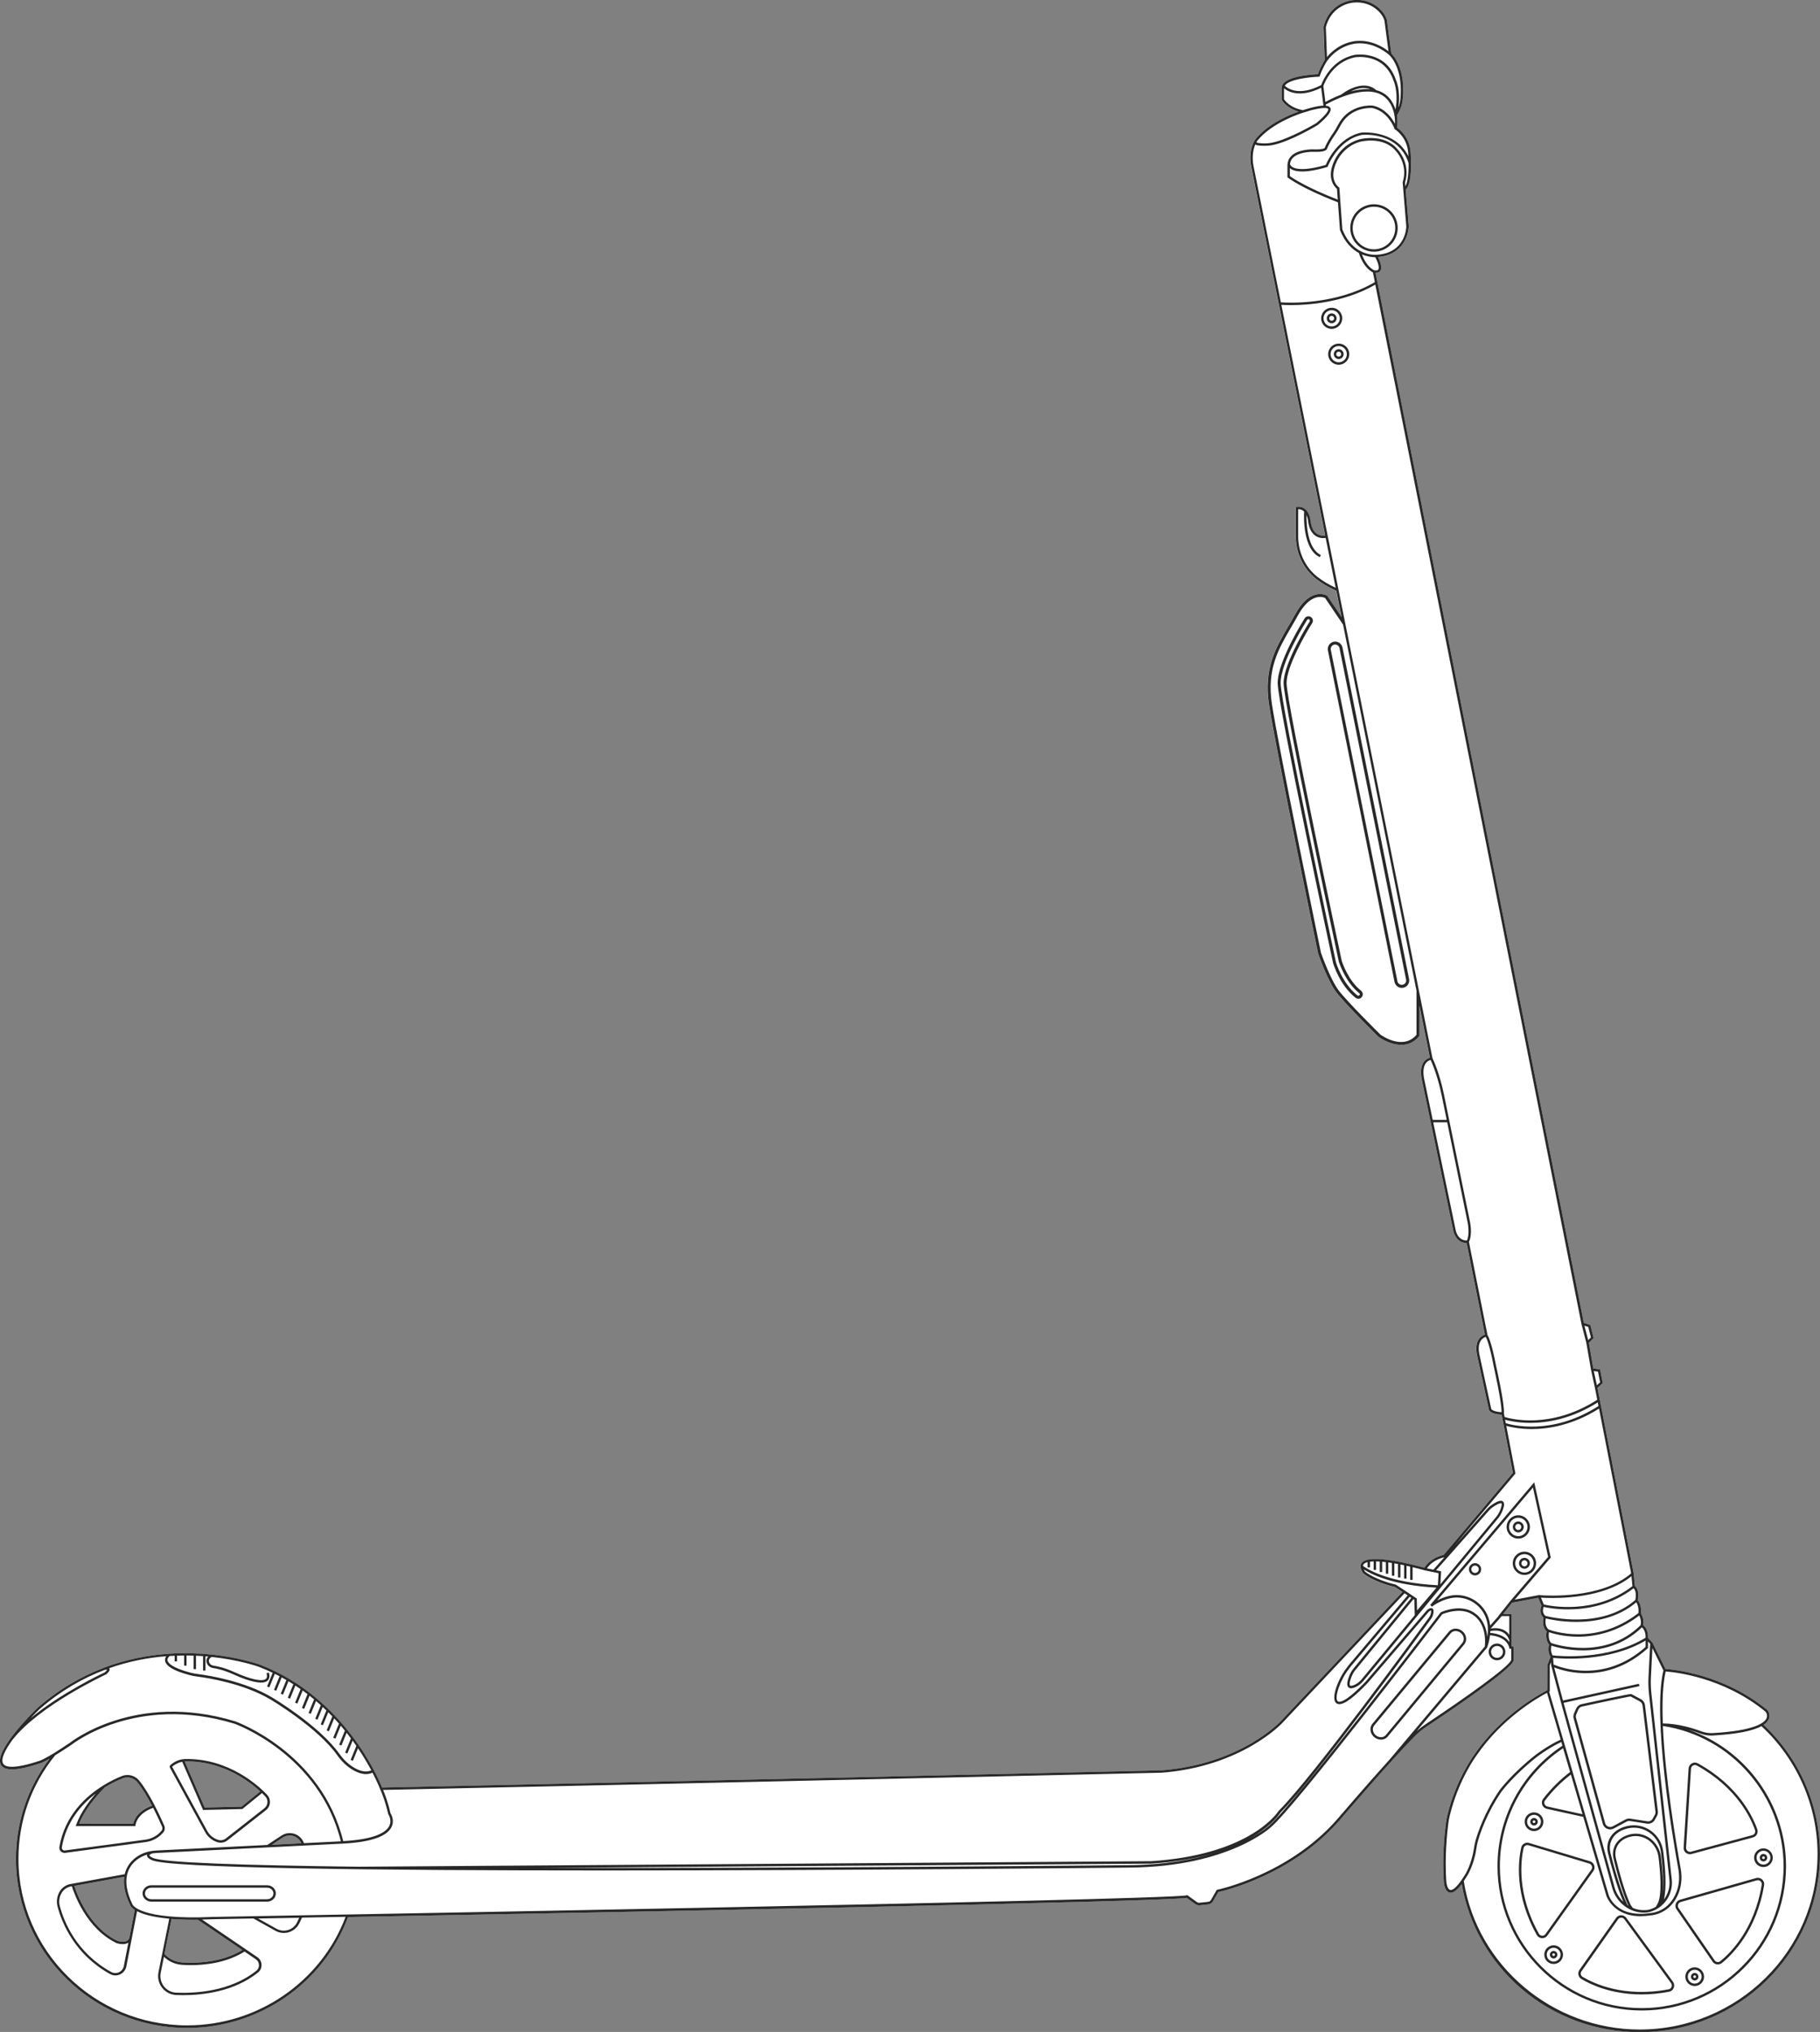 <?xml version="1.0" encoding="utf-8"?>
<!-- Generator: Adobe Illustrator 23.0.0, SVG Export Plug-In . SVG Version: 6.00 Build 0)  -->
<svg version="1.1" id="레이어_1" xmlns="http://www.w3.org/2000/svg" xmlns:xlink="http://www.w3.org/1999/xlink" x="0px"
	 y="0px" viewBox="0 0 505.13 563.92" style="enable-background:new 0 0 505.13 563.92;" xml:space="preserve">
<rect x="0" y="0" width="505.13" height="563.92" fill="#808080" stroke="none"/>
<style type="text/css">
	.st0{fill:#FFFFFF;}
	.st1{fill:#282828;}
</style>
<g>
	<path class="st0" d="M489.48,478.7c0.72-0.49,1.2-1.02,1.45-1.61c0.57-1.37-0.38-2.45-0.46-2.53
		c-12.25-10.05-26.38-11.23-28.23-11.35l-3.59-7.28l-1.25-1.35c0.11-2.16-0.89-3.18-1.35-3.52c0.31-1.58-0.4-2.9-0.63-3.28
		c0.22-2.1-0.54-3.26-0.86-3.65c0.51-2.54-0.43-3.63-0.81-3.95l-0.33-3.48l-10.05-51.5l1.47-1.3l-0.75-3.84l-1.88-0.26l-1.24-7.11
		l1.32-1.32l-0.92-3.65l-1.8-0.57l-57.8-291.41c0.6,0.03,1.05-0.15,1.31-0.52c0.68-0.96-0.16-2.95-0.62-3.87c0.02,0,0.03,0,0.03,0
		c8.3-0.72,8.5-8.41,8.5-8.52l-0.85-10.15c1.98-1.76,1.46-9.28,1.38-10.15c-0.22-4.32-3.01-6.54-3.79-7.08
		c0.24-1.38,0.07-2.9-0.01-3.44c0.12-0.16,0.26-0.41,0.46-0.77c0.62-1.11,1.01-2.4,1.14-3.73c0.81-8.38-2.55-12.02-3.18-12.62
		l-1.24-9.36c-0.28-0.87-0.73-1.67-1.34-2.38c-1.95-2.28-4.84-3.41-7.89-3.11c-3.07,0.3-5.79,2.05-7.27,4.68
		c-0.82,1.44-1.06,2.62-1.08,2.75l0.34,9.22c-0.24,0.38-1.22,1.98-1.93,3.94c-1.76,0.07-10.04,0.6-10.04,3.8v3.19l0.04,0.16
		c0.05,0.1,1.2,2.22,4.66,3.21c-2.54,0.9-8.66,3.42-12.1,7.82c-0.01,0.01-0.01,0.02-0.01,0.02h-0.01c-0.08,0.12-2,3-0.98,7.67
		l20.49,102.14c-0.48,0.07-1.43,0.11-2.31-0.48c-0.99-0.67-1.6-1.94-1.8-3.77c-0.01-0.08-0.22-2.08-1.53-3.12
		c-0.62-0.49-1.37-0.68-2.24-0.58l-0.29,0.04v8.19c0,4.58,2.09,8.95,5.6,11.71c1.59,1.25,3.49,2.37,5.63,3.34l1.47,7.28l-3.95-5.84
		l-0.13-0.12c-0.05-0.03-1.33-0.77-3.19-0.26c-2.04,0.56-3.93,2.38-5.58,5.41c-0.62,1.14-1.26,2.22-1.89,3.3
		c-3.55,6.07-6.89,11.81-5.41,21.71c1.7,11.41,13.51,68.54,13.65,69.17c0.1,0.3,2.56,7.49,5.07,10.79
		c2.48,3.26,11.27,11.95,11.69,12.36c0.05,0.03,3.06,2.22,6.35,2.22c1.7,0,3.46-0.59,4.92-2.36l0.09-0.12v-8.47l2.91,14.5
		c-0.41,0.11-1.1,0.39-1.64,1.1c-0.83,1.1-1.04,2.75-0.6,4.95l8.79,42.17c0.01,0.03,0.72,3.2,3.64,3.2c0.01,0,0.02,0,0.02,0
		l5.06,25.43c-0.41,0.14-1.12,0.46-1.66,1.24c-0.76,1.08-0.92,2.61-0.5,4.58c1.08,5.02,3.24,14.91,3.24,14.91
		c0.02,0.22,0.29,1.32,3.56,1.5l3.1,16.16l-19.22,22.79c-0.66,0.12-3.58,0.82-5.33,3.56c-2.42-0.68-15.33-4.15-17.43-1.36
		c-0.5,0.68-0.39,1.61,0.4,2.82c0.1,0.1,2.48,2.3,8.85,3.86l2.11,1.38l-33.9,35.95c-0.11,0.12-11.08,11.88-33.03,13.56
		c-1.51,0.03-151.84,3.44-216.3,4.78c-0.99-2.5-10.5-25.06-33.82-34.08c-0.13-0.05-5.44-1.99-13.51-2.84l-0.01-0.02
		c-0.02,0-0.02,0.01-0.04,0.02c-3.47-0.36-7.44-0.52-11.75-0.24l-0.01-0.02c-0.01,0.01-0.02,0.02-0.04,0.03
		c-5.55,0.37-11.64,1.47-17.85,3.81c-0.07,0.01-0.12,0.02-0.17,0.02l0.01,0.03c-6.09,2.32-12.32,5.82-18.28,11
		c-1.28,1.24-12.52,12.25-10.24,16c1.05,1.75,4.64,1.57,10.94-0.52c0.05-0.02,0.68-0.21,2.5-1.24c-6.09,8.1-9.3,17.69-9.3,27.84
		c0,25.84,21.31,46.87,47.53,46.87c19.9,0,37.82-12.36,44.64-30.78c72.73-1.32,225.61-4.21,232.76-5.31l2.43,1.75
		c0.34,0.25,0.75,0.35,1.16,0.31l2.41-0.26c0.54-0.06,1.02-0.37,1.28-0.84c0.97-1.7,1.33-2.32,1.47-2.55
		c1.87-0.41,20.37-4.83,33.42-19.65c0.14-0.16,14.2-16.61,20.93-23.42c1.08-1.09,2.28-2.08,3.58-2.95
		c6.97-4.63,23.26-15.67,24.03-18.2l0.02-3.97h-0.54v-9.06h-2.32l2.45-3.08l7.26-1.37l0.89,2.17c-0.33,0.82-0.56,2.34,0.54,3.32
		c-0.14,0.66-0.42,2.6,0.89,3.78c-0.12,0.63-0.35,2.5,0.68,3.71c-0.13,0.54-0.41,2.06,0.37,3.4l-0.85,2.29l-0.02,6.97
		c-1.58,0.79-12.54,6.56-20.23,17.84c-0.06,0.06-5.03,6.7-7.51,16.88c-0.18,0.75-0.33,1.56-0.44,2.46c-0.32,2.54-1,9.17-0.53,16.06
		c0.02,0.26,0.21,2.57,1.57,2.91c0.1,0.02,0.21,0.03,0.32,0.03c0.86,0,1.87-0.79,3.07-2.39c1.93,11.25,7.78,21.54,16.58,29.06
		c9.09,7.77,20.73,12.05,32.78,12.05c27.6,0,50.06-22.14,50.06-49.37C505.12,501.03,499.42,487.99,489.48,478.7z M50.59,544.62
		c-1.84-0.12-3.55-0.91-4.82-2.22l-0.12-0.12l1.96-9.73c1.76,0.14,3.78,0.22,6.12,0.22c0.38,0,0.77,0,1.16-0.01l12.36,8.42
		C61.43,544.72,54.36,544.86,50.59,544.62z M36.97,506.12h-15c1.93-4.92,6.61-9.57,7.15-10.1c1.91-1.17,3.66-1.98,4.92-2.49
		c0.44-0.17,0.88-0.26,1.33-0.26c1.04,0,2.04,0.45,2.73,1.29c1.42,1.74,2.87,4.21,4.08,6.53C38.08,502.59,37.17,505.22,36.97,506.12
		z M72.22,497.16l-5.2,4.23l-10.23,0.23l-5.53-12.76c0.07,0,0.12-0.02,0.19-0.02C61.52,488.65,68.87,494.09,72.22,497.16z
		 M78.46,510c0.63-0.42,1.4-0.62,2.17-0.58c1.34,0.09,2.49,0.92,3.01,2.14l-8.17,0.41L78.46,510z M32.59,538.63
		c-8.04-3.85-11.36-13.32-11.97-15.25l13.85-2.52c-0.29,2.03,0.09,4.62,1.65,7.88c0.02,0.07,0.23,0.63,1.27,1.31l-1.51,7.79
		C35.23,539.54,32.67,538.65,32.59,538.63z"/>
	<g>
		<path class="st1" d="M489.48,478.69c0.72-0.48,1.21-1.02,1.45-1.62c0.56-1.37-0.38-2.45-0.46-2.53
			c-12.25-10.05-26.38-11.23-28.23-11.35l-3.59-7.28l-1.25-1.35c0.11-2.16-0.89-3.18-1.35-3.53c0.32-1.58-0.39-2.89-0.63-3.28
			c0.22-2.1-0.54-3.26-0.86-3.65c0.51-2.54-0.43-3.63-0.81-3.95l-0.33-3.47l-10.05-51.5l1.47-1.31l-0.75-3.83l-1.88-0.25l-1.23-7.11
			l1.32-1.32l-0.92-3.65l-1.8-0.57l-57.8-291.42c0.6,0.03,1.04-0.14,1.3-0.52c0.69-0.96-0.16-2.95-0.62-3.87c0.02,0,0.03,0,0.04,0
			c8.3-0.72,8.49-8.41,8.49-8.52l-0.85-10.15c1.98-1.77,1.46-9.28,1.39-10.14c-0.23-4.33-3.01-6.55-3.79-7.09
			c0.24-1.39,0.07-2.9-0.01-3.44c0.12-0.16,0.26-0.41,0.46-0.77c0.62-1.11,1.02-2.4,1.14-3.73c0.81-8.38-2.55-12.02-3.18-12.62
			l-1.24-9.35c-0.28-0.88-0.73-1.68-1.34-2.39c-1.96-2.27-4.84-3.41-7.89-3.11c-3.07,0.3-5.79,2.05-7.27,4.68
			c-0.81,1.44-1.06,2.62-1.07,2.75l0.33,9.22c-0.24,0.38-1.21,1.97-1.92,3.94c-1.76,0.07-10.04,0.59-10.04,3.8v3.19l0.04,0.16
			c0.05,0.1,1.21,2.23,4.66,3.22c-2.55,0.9-8.66,3.41-12.1,7.82c0,0.01-0.01,0.01-0.01,0.02l0,0c-0.08,0.12-2.01,2.99-0.98,7.66
			l20.49,102.15c-0.47,0.07-1.43,0.1-2.31-0.48c-0.99-0.66-1.59-1.93-1.79-3.77c-0.01-0.08-0.22-2.08-1.53-3.12
			c-0.62-0.49-1.37-0.68-2.24-0.58l-0.29,0.04v8.2c0,4.58,2.09,8.95,5.6,11.71c1.59,1.25,3.49,2.37,5.64,3.33l1.46,7.29l-3.95-5.84
			l-0.13-0.12c-0.05-0.03-1.34-0.77-3.19-0.26c-2.05,0.56-3.93,2.38-5.59,5.41c-0.62,1.13-1.26,2.22-1.89,3.3
			c-3.54,6.07-6.89,11.8-5.41,21.71c1.7,11.4,13.51,68.54,13.64,69.16c0.1,0.3,2.57,7.5,5.07,10.79
			c2.48,3.26,11.27,11.95,11.69,12.36c0.05,0.03,3.06,2.23,6.34,2.22c1.7,0,3.46-0.59,4.93-2.36l0.09-0.11v-8.47l2.91,14.5
			c-0.41,0.11-1.09,0.39-1.64,1.1c-0.83,1.09-1.04,2.76-0.61,4.95l8.79,42.18c0.01,0.03,0.72,3.19,3.64,3.19c0.01,0,0.02,0,0.02,0
			l5.07,25.43c-0.41,0.13-1.12,0.46-1.66,1.23c-0.75,1.08-0.92,2.61-0.5,4.58c1.08,5.02,3.24,14.91,3.24,14.91
			c0.02,0.22,0.29,1.32,3.56,1.5l3.11,16.15l-19.23,22.79c-0.66,0.12-3.58,0.82-5.33,3.55c-2.42-0.68-15.33-4.15-17.42-1.35
			c-0.5,0.67-0.39,1.6,0.39,2.82c0.1,0.09,2.48,2.3,8.86,3.86l2.1,1.38l-33.89,35.95c-0.11,0.12-11.08,11.87-33.03,13.56
			c-1.51,0.03-151.84,3.45-216.3,4.77c-0.99-2.5-10.5-25.05-33.82-34.07c-0.13-0.05-5.43-2-13.51-2.84l-0.01-0.02
			c-0.01,0-0.03,0.01-0.04,0.02c-3.47-0.36-7.45-0.52-11.75-0.23l-0.02-0.02c0,0-0.02,0.02-0.04,0.03
			c-5.55,0.37-11.63,1.47-17.85,3.81c-0.07,0.01-0.13,0.02-0.18,0.03l0.01,0.04c-6.1,2.32-12.32,5.82-18.28,11
			c-1.29,1.24-12.52,12.25-10.25,16c1.06,1.75,4.64,1.57,10.95-0.52c0.04-0.01,0.67-0.2,2.49-1.23c-6.09,8.1-9.3,17.68-9.3,27.84
			c0,25.84,21.32,46.87,47.52,46.87c19.91,0,37.82-12.36,44.65-30.78c72.73-1.32,225.61-4.21,232.76-5.32l2.43,1.75
			c0.34,0.24,0.75,0.35,1.16,0.31l2.42-0.26c0.54-0.06,1.02-0.37,1.28-0.84c0.97-1.7,1.33-2.32,1.47-2.56
			c1.87-0.41,20.37-4.83,33.42-19.64c0.14-0.16,14.2-16.61,20.93-23.42c1.08-1.09,2.28-2.08,3.58-2.95
			c6.97-4.63,23.25-15.68,24.03-18.2l0.01-3.97h-0.54v-9.05h-2.32l2.45-3.09l7.26-1.36l0.89,2.17c-0.33,0.81-0.56,2.34,0.55,3.32
			c-0.14,0.66-0.43,2.6,0.88,3.78c-0.12,0.63-0.35,2.5,0.68,3.71c-0.14,0.54-0.41,2.06,0.37,3.4l-0.85,2.29l-0.02,6.97
			c-1.58,0.79-12.54,6.57-20.23,17.84c-0.05,0.07-5.03,6.7-7.51,16.88c-0.18,0.76-0.33,1.56-0.44,2.47
			c-0.32,2.53-1.01,9.17-0.53,16.06c0.02,0.26,0.22,2.57,1.57,2.9c0.1,0.03,0.21,0.04,0.32,0.04c0.86,0,1.87-0.79,3.08-2.39
			c1.92,11.24,7.78,21.54,16.58,29.06c9.09,7.77,20.73,12.05,32.78,12.05c27.6,0,50.06-22.15,50.06-49.37
			C505.13,501.03,499.42,487.99,489.48,478.69z M462.29,463.88c2.09,0.14,15.81,1.39,27.72,11.15c0.01,0.01,0.71,0.81,0.3,1.79
			c-0.52,1.25-3.13,3.46-14.85,4.15c-1.14,0.07-2.26-0.1-3.32-0.5c-2.18-0.82-6.39-2.15-10.63-2.17
			C461.29,472.59,461.46,467.49,462.29,463.88z M428.3,499.21c-0.37,0.47-0.46,1.1-0.26,1.66c0.21,0.57,0.68,0.99,1.27,1.12
			l10.12,2.23l6.4,21.86c0.02,0.06,1.81,5.71,9.53,5.71c0.89,0,1.86-0.08,2.91-0.24c0.05,0,5.43-0.3,7.68-6.34
			c0.75-2.02,0.93-4.31,0.51-6.63c-1.23-6.82-4.31-24.99-4.94-39.58c19.13,2.86,33.5,19.52,33.5,38.93
			c0,21.71-17.66,39.37-39.37,39.37c-21.71,0-39.37-17.66-39.37-39.37c0-13.22,6.56-25.43,17.55-32.76l1.94,6.61
			C433.05,493.83,430.53,496.33,428.3,499.21z M435.99,492.47l3.23,11.03l-9.76-2.15c-0.36-0.08-0.66-0.34-0.79-0.69
			c-0.13-0.35-0.07-0.73,0.16-1.02C430.97,496.86,433.38,494.46,435.99,492.47z M457.39,457.37v-1.82l0.61,0.65l-0.47,9.24
			c-0.08,1.53-0.03,3.08,0.14,4.6l5.66,51.62c0.22,2.02-0.37,3.98-1.52,5.51c0.81-3.35,0.38-8.94-0.2-13.39
			c-0.3-2.31-1.56-4.39-3.46-5.73c-1.9-1.33-4.19-1.79-6.44-1.3c-0.14,0.03-0.23,0.05-0.23,0.05c-3.06,0.76-4.38,2.51-4.94,3.84
			c-0.48,1.15-0.56,2.47-0.22,3.81c0.68,2.72,2.36,9.06,4.22,13.35c-1.14-1.08-2.01-2.48-2.45-4.09l-14.13-51.13l21.05-4.64
			l-0.14-0.65l-21.08,4.65l-2.44-9.19c2.86,1.13,14.68,4.85,25.92-5.27L457.39,457.37z M460.98,515.33c-0.26-2.11-1.39-4-3.09-5.19
			c-1.61-1.13-3.53-1.51-5.42-1.08c-0.12,0.03-0.19,0.05-0.19,0.05c-2.64,0.68-3.76,2.24-4.24,3.43c-0.41,1.03-0.48,2.2-0.19,3.4
			c0.64,2.65,2.3,9.17,4.1,12.94c-0.08-0.05-0.15-0.1-0.22-0.15c-2.05-4.13-4-11.47-4.74-14.44c-0.3-1.2-0.23-2.38,0.19-3.39
			c0.73-1.74,2.24-2.9,4.49-3.45c0.01,0,0.07-0.02,0.2-0.05c2.06-0.45,4.17-0.03,5.91,1.19c1.75,1.23,2.91,3.15,3.18,5.27
			c0.42,3.27,0.93,8.51,0.43,12.03C461.74,522.9,461.4,518.74,460.98,515.33z M460.07,528.31l-0.49,0.87
			c-0.6,0.36-1.26,0.63-1.97,0.81c-0.18,0.04-0.28,0.06-0.28,0.06c-0.22,0.03-0.44,0.05-0.66,0.06c-1.21,0.07-2.4-0.15-3.48-0.6
			l-0.62-0.87c-1.76-3.65-3.44-10.22-4.08-12.87c-0.26-1.06-0.2-2.09,0.16-2.99c0.62-1.53,1.89-2.55,3.8-3.04
			c0.01,0,0.06-0.02,0.17-0.04c1.7-0.39,3.44-0.04,4.89,0.97c1.54,1.08,2.56,2.8,2.8,4.72
			C460.78,519.15,461.37,525.81,460.07,528.31z M431.18,461.94l-0.12-1.84c2.42,0.25,15.42,1.23,25.66-4.81v1.78
			C445.04,467.48,432.77,462.64,431.18,461.94z M456.72,454.51c-10.49,6.4-24.16,5.09-25.81,4.9c-0.58-0.99-0.46-2.16-0.34-2.71
			c1.06,0.35,4.44,1.32,8.75,1.32c4.97,0,11.15-1.31,16.38-6.39C456.05,451.92,456.79,452.75,456.72,454.51z M443.51,380.65
			l0.59,2.99l-0.9,0.8l-0.86-3.94L443.51,380.65z M440.81,368.25l0.74,2.92l-0.76,0.76l-1.04-4.01L440.81,368.25z M382.52,74.83
			c-0.17,0.23-0.54,0.29-1.09,0.19c-0.23-0.09-2.18-0.98-3.43-4.42c1.52,0.64,2.9,0.78,3.71,0.78
			C382.28,72.46,382.96,74.22,382.52,74.83z M390.31,62.86c0,0.29-0.18,7.16-7.9,7.83c-0.07,0.01-6.73,0.89-9.85-7.04l-0.82-11.42
			l-0.01-0.16l-0.13-0.09c-0.13-0.09-3.04-2.17-0.55-7.24c0.02-0.04,1.78-4.1,6.44-5.4c0.06-0.02,6.4-1.66,9.91,2.54
			c0.04,0.04,3.5,3.58,1.92,8.65l-0.02,0.06L390.31,62.86z M390.05,51.72l-0.09-1.06c1.65-5.42-2.07-9.22-2.09-9.24
			c-3.76-4.51-10.3-2.81-10.58-2.74c-4.97,1.38-6.8,5.61-6.87,5.77c-2.44,4.95,0.02,7.44,0.65,7.97l0.22,2.99
			c-8.67-3.37-12.57-6.01-13.3-6.53v-2.24c0.06,0.05,0.11,0.1,0.17,0.15c0.58,0.43,1.56,0.8,3.26,0.8c1.59,0,3.8-0.32,6.88-1.23
			l0.16-0.05l0.06-0.16c0.03-0.07,2.86-7.37,9.47-8.71c0.41-0.04,10.08-0.94,12.96,7.83C390.97,47.6,390.79,50.43,390.05,51.72z
			 M390.85,42.59c0.02,0.23,0.03,0.5,0.05,0.79c-3.69-7.47-12.88-6.61-13.01-6.59c-6.45,1.31-9.47,7.87-9.93,8.98
			c-6.25,1.81-8.55,1.1-9.37,0.51c-0.38-0.27-0.52-0.56-0.57-0.74c0.08-0.69,0.35-1.28,0.84-1.77c1.73-1.7,5.44-1.64,5.47-1.64
			c2.07,0.08,3.36-0.11,3.81-0.57c0.11-0.11,0.15-0.22,0.17-0.3c0.61-1.49,1.59-3.01,2.31-4.02c0.45-0.64,0.89-1.37,1.33-2.23
			c2.47-4.79,7.2-5.07,8.59-5.05c0.22,0,0.43,0.03,0.62,0.08c3.96,1.01,5.62,5.01,5.85,5.61l-0.03,0.14l0.2,0.12
			C387.22,35.92,390.61,38.01,390.85,42.59z M372.23,26.26c-2.06,0.79-3.69,1.66-4.38,2.05l-0.56-4.42c0.21-0.63,2.45-6.71,8.82-8
			c0.08-0.01,7.99-1.32,10.66,6.49c0.02,0.03,1.42,2.96,0.54,8.02c-0.77-2.41-2.15-4.08-4.13-4.96c-0.38-0.17-0.78-0.31-1.19-0.41
			C378.27,21.74,372.9,25.73,372.23,26.26z M380.3,24.75c-1.77-0.14-3.64,0.15-5.39,0.63C376.44,24.62,378.48,24.01,380.3,24.75z
			 M368.98,5.05c1.38-2.44,3.91-4.06,6.75-4.34c0.3-0.03,0.6-0.04,0.9-0.04c2.5,0,4.8,1.04,6.42,2.92c0.55,0.64,0.96,1.36,1.19,2.09
			l1.13,8.55c-1.37-1.07-4.66-3.21-8.87-2.86c-0.2,0.01-4.7,0.23-8.21,4.47l-0.31-8.32C367.99,7.51,368.23,6.39,368.98,5.05z
			 M365.99,21.29l0.23-0.01l0.08-0.22c0.76-2.2,1.95-4.04,1.98-4.09c3.38-4.67,8.21-4.92,8.28-4.92c5.16-0.43,9.01,3.22,9.05,3.25
			l0.11,0.11c0.57,0.57,3.71,4.1,2.95,12.05c-0.08,0.84-0.27,1.65-0.57,2.41c0.71-4.88-0.65-7.65-0.7-7.75
			c-2.83-8.3-11.31-6.9-11.4-6.89c-6.54,1.32-8.96,7.4-9.31,8.39c-6.28,3.25-9.4,0.86-10.11,0.18
			C357.68,21.98,363.57,21.37,365.99,21.29z M356.37,27.52v-3.01c1.15,0.94,4.43,2.76,10.31-0.16l0.63,4.96
			c-1.88,0.06-4.55,0.89-5.68,1.27C358.02,29.91,356.61,27.91,356.37,27.52z M348.83,39.22c0-0.01,0.01-0.01,0.01-0.01
			c4.19-5.36,12.81-7.93,12.9-7.96l1.37-0.4l-0.07-0.01c2.64-0.78,5.25-1.19,5.59-0.6c0.07,0.13,0.26,0.94-3.27,3.91
			c-0.07,0.05-7.49,4.48-12.26,5.44c-1.63,0.33-3.13,0.21-4.1,0.06c-0.14-0.02-0.19-0.12-0.21-0.17
			C348.77,39.44,348.75,39.33,348.83,39.22z M347.96,46.35c-0.64-2.94-0.03-5.14,0.44-6.28c0.13,0.13,0.3,0.21,0.49,0.24
			c0.54,0.08,1.23,0.16,2.02,0.16c0.71,0,1.5-0.06,2.32-0.22c4.89-0.98,12.16-5.34,12.51-5.55c2.89-2.43,3.96-3.91,3.46-4.78
			c-0.2-0.35-0.65-0.52-1.23-0.58l-0.04-0.3c0.94-0.54,9.57-5.36,14.98-2.98c2.12,0.94,3.5,2.9,4.1,5.81l-0.05,0.25l0.1,0.04
			c0.05,0.4,0.15,1.26,0.1,2.2c-0.79-1.53-2.58-4.14-5.84-4.98c-0.25-0.06-0.51-0.1-0.78-0.1c-1.48-0.01-6.56,0.28-9.2,5.42
			c-0.43,0.83-0.85,1.53-1.28,2.15c-0.74,1.05-1.76,2.62-2.39,4.19l-0.02,0.05c-0.1,0.09-0.68,0.47-3.3,0.36
			c-0.17,0-4.02-0.06-5.95,1.83c-0.59,0.58-0.93,1.28-1.03,2.09l-0.05,0c0,0.01,0,0.09,0.03,0.21c-0.01,0.11-0.03,0.2-0.03,0.31
			v3.32l0.13,0.1c0.15,0.12,3.9,2.98,13.89,6.84l0.55,7.6l0.02,0.1c1.35,3.45,3.35,5.34,5.24,6.36c1.21,3.84,3.27,5.09,3.89,5.38
			l0.54,2.71c-11.02,6.43-24.16,5.75-26.09,5.61L347.96,46.35z M365.65,160.1c-3.35-2.63-5.35-6.81-5.35-11.19v-7.59
			c0.57-0.01,1.04,0.14,1.44,0.46c0.08,0.06,0.14,0.13,0.21,0.2c-0.08,1.37-0.39,10.41,4.35,12.65l0.29-0.61
			c-3.7-1.74-4.01-8.45-3.99-11.09c0.34,0.75,0.43,1.49,0.43,1.51c0.22,2.05,0.92,3.48,2.08,4.26c1.08,0.73,2.24,0.67,2.82,0.58
			l2.78,13.85C368.79,162.25,367.09,161.23,365.65,160.1z M393.13,287.2c-3.79,4.42-9.79,0.08-10-0.07
			c-0.09-0.09-9.13-9.02-11.57-12.23c-2.42-3.19-4.92-10.48-4.94-10.51c-0.12-0.58-11.92-57.69-13.62-69.07
			c-1.44-9.62,1.84-15.23,5.31-21.17c0.63-1.09,1.28-2.19,1.9-3.32c1.52-2.77,3.27-4.51,5.06-5.01c1.3-0.37,2.24,0.01,2.5,0.13
			l4.99,7.39l20.38,101.59V287.2z M395.27,299.44c-0.39-1.96-0.22-3.47,0.47-4.4c0.45-0.6,1.02-0.81,1.32-0.88
			c0.41,0.87,1.93,4.33,3.07,9.83c0.29,1.41,0.79,3.85,1.4,6.81h-3.89L395.27,299.44z M407.13,344.27
			c-2.44,0.04-3.04-2.54-3.07-2.65l-6.28-30.15h3.88c2.2,10.77,5.64,27.61,5.64,27.62C407.31,339.11,408.02,342.37,407.13,344.27z
			 M413.88,390.99c0,0-2.17-9.91-3.25-14.94c-0.38-1.76-0.25-3.12,0.39-4.04c0.45-0.65,1.04-0.91,1.35-1
			c0.28,0.53,1.11,2.43,2.17,8.02c0.02,0.1,2.28,10.08,2.21,12.89C414.58,391.78,413.94,391.22,413.88,390.99z M417.4,392.25
			c0.25-2.49-2.11-12.93-2.21-13.36c-1.19-6.27-2.12-8.04-2.35-8.39l-5.15-25.86c1.06-2.11,0.3-5.56,0.26-5.7
			c0,0-5.83-28.59-7.17-35.09c-1.28-6.22-3.01-9.77-3.21-10.18L355.63,84.59c0.51,0.03,1.43,0.08,2.68,0.08
			c4.92,0,14.77-0.72,23.4-5.68l57.22,288.49l0.04,0.19l0.01,0l1.29,4.97l1.35,7.75l0.01,0l1.03,4.74h0l0.65,3.34
			c-12.97,8.32-24.21,5.26-25.73,4.78L417.4,392.25z M417.73,394.01c1.05,0.29,3.55,0.87,7.01,0.87c4.82,0,11.51-1.13,18.71-5.69
			l0.2,1.02c-13.06,8.37-24.36,5.2-25.74,4.76L417.73,394.01z M400.87,432.19l-3.05,3.44l-1.79-0.37
			C397.77,432.75,400.67,432.22,400.87,432.19z M398.58,435.79l14.65-16.56c0.3-0.34,0.63-0.64,0.99-0.89
			c1.52-1.08,2.32-1.26,2.49-1.13c0.02,0.01,0.35,0.32-0.55,2.35c-0.21,0.47-0.49,0.93-0.84,1.35l-15.56,18.79l0.22-3.62
			L398.58,435.79z M378.29,434.57c0.02-0.16,0.06-0.31,0.15-0.43c0.22-0.29,0.61-0.49,1.12-0.62v1.47h0.67v-1.6
			c0.31-0.04,0.65-0.06,1.02-0.07v2.37h0.67v-2.37c0.33,0.01,0.66,0.02,1.02,0.05v2.91h0.67v-2.86c0.33,0.03,0.67,0.07,1.02,0.11
			v3.22h0.67v-3.14c0.34,0.05,0.68,0.1,1.02,0.15v3.53h0.67v-3.42c0.34,0.06,0.68,0.12,1.02,0.18v3.74h0.67v-3.61
			c0.34,0.07,0.68,0.14,1.02,0.21v3.72h0.67v-3.57c0.35,0.08,0.69,0.15,1.02,0.23v3.7h0.67v-3.54c1.32,0.31,2.48,0.62,3.34,0.87
			l0.25,0.07l0.01-0.02l3.61,0.75l-0.2,3.35C385.02,439.24,379.2,435.26,378.29,434.57z M387.48,439.83l-0.1-0.05
			c-5.85-1.43-8.3-3.43-8.58-3.68c-0.12-0.2-0.22-0.38-0.3-0.56c1.97,1.3,7.89,4.39,20.19,5.07l-5.39,6.33l-0.09-3.31l-2.91-1.95
			l0,0l-0.31-0.2l-0.02-0.02l0,0L387.48,439.83z M392.66,448.25l-14.73,17.78c-0.58,0.7-1.24,1.22-1.98,1.55
			c-0.61,0.28-1.08,0.35-1.24,0.19c-0.11-0.1-0.38-0.62,0.57-2.84c0.21-0.49,0.5-0.97,0.86-1.4l16.15-19.72l0.25,0.17L392.66,448.25
			z M322.37,491.97c22.25-1.71,33.38-13.66,33.49-13.77l33.97-36.03l0.87,0.58l-16.33,19.31c0,0.01-0.18,0.27-0.52,0.7
			c-2.32,2.91-4.58,8.5-3,9.88c1.25,1.08,4.08-0.7,8.65-5.48c0.06-0.06,0.12-0.13,0.18-0.21l16.89-19.68
			c0.22-0.18,0.52-0.35,0.6-0.35c0,0,0,0,0,0c0,0,0.12,0.17-0.07,0.96c-0.08,0.35-0.24,0.68-0.47,0.99
			c-3.24,4.46-31.98,43.87-41.5,53.44c-0.15,0.15-0.28,0.3-0.4,0.47c-0.84,1.23-8.99,12.06-35.26,13.74l-220.03,1.54
			c-31.72-0.38-54.73-1.13-57.05-2.48c-0.43-0.17-0.93-0.51-0.92-0.7c0-0.08,0.19-0.3,0.86-0.53c0.32-0.04,0.64-0.08,0.97-0.1
			l51.73-2.6l0.4-0.02l0,0c7.5-0.42,11.96-1.97,13.24-4.61c0.88-1.81-0.08-3.47-0.3-3.81c-0.66-3.03-1.64-5.49-2.05-6.47
			C170.92,495.41,320.85,492,322.37,491.97z M337.14,514.23c-5.92,1.83-13.7,3.3-23.56,3.39c-1.51,0.01-88.06,0.9-163,0.76
			l168.71-1.17c0.07,0,0.15,0,0.22-0.01C326.65,516.75,332.44,515.64,337.14,514.23z M75.47,511.97l2.99-1.98
			c0.64-0.42,1.4-0.62,2.17-0.58c1.35,0.09,2.49,0.92,3,2.14L75.47,511.97z M47.1,459.58c0.46-0.03,0.92-0.05,1.37-0.07v1.56h0.67
			v-1.59c0.66-0.02,1.32-0.03,1.96-0.04v2.82h0.67v-2.83c0.66,0,1.32,0.02,1.96,0.04v3.76h0.67v-3.73c0.67,0.03,1.32,0.07,1.96,0.11
			v4.01h0.67v-3.96c0.26,0.02,0.51,0.04,0.76,0.07c-0.37,0.39-0.63,0.95-0.43,1.68c0.22,0.79,0.93,1.38,1.8,1.51
			c0.97,0.14,3,0.56,5.66,1.77c1.71,0.78,5.27,2.26,7.63,2.26c0.74,0,1.36-0.15,1.78-0.5c0.56-0.48,0.69-1.25,0.39-2.28l-0.64,0.18
			c0.22,0.76,0.15,1.3-0.19,1.59c-0.97,0.84-4.38,0.11-8.69-1.86c-2.73-1.25-4.83-1.68-5.84-1.82c-0.61-0.09-1.1-0.49-1.25-1.02
			c-0.23-0.81,0.44-1.24,0.76-1.4c7.9,0.84,13.08,2.74,13.21,2.79c1.28,0.49,2.5,1.04,3.7,1.61l-1.55,3.79l0.62,0.25l1.53-3.76
			c0.45,0.22,0.88,0.45,1.31,0.68l-1.54,3.77l0.62,0.25l1.51-3.71c0.44,0.24,0.87,0.49,1.3,0.74l-1.55,3.8l0.62,0.25l1.51-3.72
			c0.46,0.27,0.9,0.55,1.35,0.84l-1.53,3.74l0.62,0.25l1.48-3.63c0.49,0.32,0.97,0.65,1.45,0.99l-1.53,3.76l0.62,0.25l1.48-3.63
			c0.46,0.33,0.91,0.67,1.35,1.01L83.8,474l0.62,0.25l1.49-3.65c0.43,0.34,0.84,0.68,1.26,1.02l-1.53,3.76l0.62,0.25l1.45-3.56
			c0.45,0.39,0.9,0.77,1.33,1.16l-1.54,3.77l0.62,0.25l1.44-3.53c0.35,0.32,0.7,0.64,1.03,0.97l-1.58,3.86l0.62,0.25l1.47-3.61
			c0.39,0.39,0.77,0.77,1.14,1.16l-1.58,3.88l0.62,0.25l1.47-3.6c0.46,0.49,0.9,0.98,1.33,1.47l-1.59,3.9l0.62,0.25l1.46-3.59
			c0.4,0.46,0.78,0.92,1.15,1.38l-1.58,3.89l0.62,0.25l1.44-3.54c0.41,0.52,0.81,1.04,1.2,1.55l-1.61,3.95l0.62,0.25l1.46-3.58
			c0.36,0.49,0.7,0.98,1.04,1.46l-1.59,3.89l0.62,0.25l1.42-3.48c1.54,2.28,2.76,4.38,3.7,6.13c-1.39,0.64-3.12,0.33-5.16-0.97
			c-1.39-0.88-2.64-2.1-3.72-3.62c-5.58-7.87-18.62-15.61-18.75-15.69c-7.63-4.52-17.62-6.07-20.5-6.44
			c-0.78-0.1-1.51-0.24-2.19-0.42c-5.19-1.38-6.15-2.73-6.26-3.4C46.4,460.24,46.86,459.78,47.1,459.58z M11,474.3
			c5.92-5.14,12.09-8.61,18.14-10.9c0.24-0.03,0.48-0.03,0.6,0c-0.05,0.1-0.19,0.31-0.65,0.71c-0.8,0.38-12.25,5.78-20.61,12.76
			C9.44,475.84,10.32,474.95,11,474.3z M11.06,488.64c-7.34,2.44-9.59,1.79-10.18,0.82c-0.77-1.27,0.56-3.83,2.54-6.57
			c7.47-9.6,25.82-18.11,26-18.2l0.08-0.05c0.57-0.49,1.12-1.06,0.88-1.55c-0.02-0.05-0.05-0.08-0.09-0.12
			c5.5-1.95,10.88-2.94,15.85-3.33c-0.23,0.33-0.4,0.76-0.32,1.27c0.23,1.49,2.5,2.82,6.75,3.95c0.71,0.19,1.48,0.34,2.28,0.44
			c2.85,0.36,12.72,1.89,20.24,6.35c0.13,0.08,13.05,7.74,18.54,15.5c1.13,1.59,2.44,2.87,3.91,3.8c1.46,0.93,2.83,1.4,4.05,1.4
			c0.64,0,1.24-0.14,1.79-0.4c1.42,2.73,2.09,4.51,2.12,4.57l0.08,0.22l0.02,0c0.31,0.71,1.41,3.34,2.13,6.66l0.05,0.12
			c0.01,0.02,1.08,1.55,0.28,3.19c-0.81,1.67-3.7,3.75-12.81,4.24c-6.01-24.63-29.73-33.15-29.98-33.24
			c-27.76-8.46-45.73,5.84-45.89,5.97C12.89,488.08,11.09,488.63,11.06,488.64z M51.97,562.09c-25.84,0-46.85-20.73-46.85-46.2
			c0-10.57,3.52-20.51,10.19-28.76c1.17-0.71,2.63-1.64,4.49-2.89c0.18-0.14,17.88-14.22,45.28-5.87
			c0.24,0.08,23.54,8.46,29.52,32.64l-10.24,0.51c-0.56-1.58-1.98-2.67-3.67-2.78c-0.91-0.07-1.82,0.18-2.58,0.68l-3.94,2.6
			l-30.89,1.55c-2.17,0.11-4.15,0.81-5.71,2.03c-1.26,0.98-2.47,2.44-2.95,4.53l-15.08,2.74c-1.19,0.22-2.25,0.93-2.9,1.95
			c-0.81,1.28-1.06,2.84-0.67,4.28c1.24,4.65,4.77,13.27,14.54,18.72c0.47,0.26,1,0.4,1.53,0.4c0.46,0,0.91-0.1,1.33-0.3
			c0.87-0.42,1.5-1.24,1.69-2.18l2.98-15.35c1.5,0.8,4.18,1.66,8.94,2.09l-3,14.87c-0.2,1-0.11,2.03,0.26,2.98
			c0.76,1.94,2.59,3.25,4.66,3.33c0.58,0.02,1.22,0.04,1.91,0.04c5.57,0,14.24-1,20.84-6.32c0.6-0.48,0.94-1.22,0.94-2.03
			c0-0.88-0.43-1.69-1.16-2.19l-15.34-10.44c0.99-0.02,2.02-0.05,3.1-0.1c1.15-0.02,5.07-0.09,11.14-0.2l6.13,3.42
			c0.71,0.39,1.51,0.6,2.32,0.6c1.84,0,3.53-1.07,4.32-2.74l0.72-1.52c3.71-0.07,7.75-0.14,12.1-0.22
			C89.1,550.02,71.51,562.09,51.97,562.09z M32.6,538.63c-8.04-3.85-11.36-13.32-11.97-15.25l13.85-2.52
			c-0.29,2.04,0.09,4.62,1.65,7.88c0.02,0.07,0.22,0.63,1.27,1.31l-1.51,7.79C35.23,539.53,32.67,538.65,32.6,538.63z M35.63,539.14
			l-1.26,6.48c-0.14,0.74-0.64,1.38-1.32,1.71c-0.71,0.34-1.54,0.31-2.24-0.08c-9.55-5.32-13.01-13.75-14.22-18.3
			c-0.34-1.26-0.12-2.63,0.59-3.75c0.55-0.86,1.44-1.47,2.45-1.65l0.32-0.06c0.56,1.83,3.96,11.72,12.37,15.75
			c0.44,0.16,1.07,0.3,1.71,0.3C34.6,539.54,35.16,539.43,35.63,539.14z M50.59,544.62c-1.84-0.12-3.55-0.91-4.82-2.22l-0.12-0.12
			l1.96-9.72c1.76,0.14,3.78,0.22,6.12,0.22c0.38,0,0.77,0,1.16-0.01l12.36,8.41C61.44,544.72,54.36,544.86,50.59,544.62z
			 M67.87,541.6l3.15,2.15c0.54,0.37,0.86,0.98,0.86,1.63c0,0.59-0.26,1.16-0.69,1.51c-7.24,5.84-17.08,6.34-22.3,6.13
			c-1.8-0.07-3.39-1.22-4.06-2.91c-0.33-0.83-0.4-1.72-0.23-2.6l0.9-4.45c1.36,1.31,3.14,2.1,5.05,2.23
			c0.71,0.05,1.53,0.08,2.44,0.08C57.09,545.37,62.94,544.7,67.87,541.6z M71.64,532.43c3.27-0.06,7.1-0.13,11.41-0.2l-0.58,1.23
			c-0.67,1.43-2.13,2.35-3.71,2.35c-0.7,0-1.39-0.18-2-0.52L71.64,532.43z M385.78,488.19c-6.78,7.49-14.63,16.68-14.73,16.8
			c-13.53,15.36-33,19.42-33.2,19.46l-0.16,0.03l-0.07,0.14c-0.05,0.09-1.01,1.76-1.53,2.68c-0.16,0.28-0.45,0.47-0.77,0.5
			l-2.42,0.26c-0.25,0.02-0.5-0.04-0.7-0.19l-2.67-1.92l-0.15,0.04c-5.76,1.38-267.58,5.95-270.24,6
			c-20.51,0.93-22.36-3.41-22.39-3.49c-3.28-6.87-1.15-10.51,1.21-12.35c0.84-0.65,1.81-1.14,2.87-1.46
			c-0.02,0.06-0.04,0.12-0.04,0.18c-0.02,0.76,1.12,1.25,1.3,1.32c3.91,2.29,63.34,2.91,125.64,2.91c68.38,0,140.23-0.74,145.85-0.8
			c27.57-0.25,39.12-11.18,39.21-11.27c6.8-5.78,45.2-56.03,47.49-59.03c0.66-0.28,5.61-2.28,8.93,0.46
			c0.14,0.09,3.49,2.33,2.9,8.48L385.78,488.19L385.78,488.19z M419.43,460.7c-0.74,1.98-12.72,10.47-23.74,17.8
			c-0.87,0.58-1.7,1.22-2.48,1.91l19.49-23.13l0.06-0.11c0.4-1.14,0.66-2.25,0.78-3.34c0.97,0.06,4.56,0.47,5.35,3.44v0.28h0.54
			V460.7z M413.6,453.17c0.01-0.17,0.01-0.33,0.02-0.49c0.9-0.21,4.14-0.73,5.27,2.51v0.51
			C417.45,453.59,414.55,453.23,413.6,453.17z M418.89,448.5v5.2c-1.48-2.12-4.05-1.93-5.16-1.73l3.08-3.47H418.89z M419.33,444.13
			L419.33,444.13l-0.07,0.08l0,0l0,0l-3.4,4.28h0.06l-2.34,2.64c-0.01-0.1-0.02-0.2-0.03-0.3c-0.32-2.59-1.75-4.94-3.9-6.46
			c-2.13-1.5-4.78-2.05-7.28-1.5c-1.38,0.3-2.58,0.82-3.49,1.3l26.58-31.35l4.22,19.25L419.33,444.13z M427.37,442.63l-6.98,1.31
			l10.01-11.67l-4.58-20.9l-28.86,34.04l0.46,0.48c0.02-0.02,2.18-1.71,5.09-2.35c2.32-0.51,4.78,0,6.75,1.39
			c2,1.41,3.32,3.6,3.62,6c0.13,1.07,0.09,2.18-0.09,3.34c-0.43-4.53-3.07-6.29-3.18-6.35c-3.83-3.16-9.44-0.6-9.68-0.49l-0.12,0.1
			c-0.41,0.53-40.64,53.2-47.46,59.01c-0.04,0.04-1.85,1.74-5.69,3.8c5.5-3.04,7.93-6.12,8.63-7.15c0.1-0.14,0.2-0.26,0.32-0.38
			c9.56-9.61,38.31-49.05,41.56-53.52c0.28-0.38,0.47-0.8,0.58-1.23c0.14-0.58,0.27-1.38-0.22-1.68c-0.5-0.31-1.2,0.23-1.44,0.43
			l-16.86,19.63l-0.08,0.1c-0.05,0.06-0.09,0.11-0.14,0.16c-5.9,6.16-7.41,5.72-7.73,5.44c-1.05-0.91,0.68-5.94,3.08-8.96
			c0.35-0.44,0.53-0.71,0.53-0.71l16.36-19.34l0.47,0.32l-16.11,19.67c-0.4,0.48-0.72,1.01-0.95,1.56
			c-0.82,1.92-0.96,3.06-0.42,3.58c0.19,0.18,0.44,0.27,0.74,0.27c0.34,0,0.76-0.11,1.24-0.33c0.83-0.37,1.57-0.96,2.22-1.74
			l37.38-45.13c0.39-0.47,0.7-0.97,0.94-1.5c0.78-1.74,0.89-2.71,0.36-3.14c-0.2-0.17-0.82-0.67-3.3,1.1
			c-0.4,0.28-0.77,0.62-1.1,0.99l-9.11,10.3l16.89-20.02l0.1-0.12l-2.54-13.23c1.03,0.29,3.54,0.88,7.05,0.88
			c4.82,0,11.49-1.13,18.69-5.67l8.92,45.72c-8.25,7.13-23.43,6.21-25.33,6.06L427.37,442.63z M427.68,443.38
			c0.62,0.04,1.71,0.1,3.16,0.1c5.42,0,15.55-0.79,21.97-6.06l0.26,2.78c-10.53,8.09-23.09,5.44-24.61,5.08L427.68,443.38z
			 M428.42,445.95c0.83,0.19,3.35,0.69,6.77,0.69c5.02,0,11.96-1.09,18.21-5.87c0.3,0.31,0.9,1.22,0.47,3.27
			c-9.54,8.27-23.86,4.69-24.94,4.4C427.97,447.69,428.24,446.47,428.42,445.95z M429.02,449.15c1.03,0.25,4.32,0.97,8.48,0.97
			c5.1,0,11.51-1.09,16.63-5.44c0.28,0.4,0.76,1.35,0.6,2.99c-11.96,9.28-24.05,4.89-24.92,4.55
			C428.76,451.38,428.9,449.82,429.02,449.15z M429.9,452.97c1.03,0.36,4.04,1.25,8.11,1.25c4.71,0,10.85-1.22,16.95-5.88
			c0.25,0.49,0.66,1.52,0.39,2.68c-10,9.86-23.73,5.34-24.83,4.95C429.71,455.11,429.81,453.65,429.9,452.97z M430.12,469.43v-7.21
			l0.34-0.91l0.07,1.07l0.04,0.02l2.66,10.02l14.22,51.47c1.12,4.07,4.77,6.91,8.79,6.91c0.15,0,0.31,0,0.46-0.01
			c0.23-0.01,0.47-0.03,0.72-0.07c0,0,0.12-0.02,0.34-0.08c4.01-1.01,6.68-4.9,6.23-9.05l-5.66-51.62c-0.16-1.49-0.21-3-0.13-4.49
			l0.41-8.1l3.06,6.2c-3.07,12.92,2.39,45.44,4.14,55.12c0.4,2.2,0.23,4.37-0.48,6.28c-2.1,5.61-6.88,5.9-7.12,5.91
			c-9.65,1.53-11.66-4.73-11.74-4.99l-12.59-43l0,0l-3.91-13.39L430.12,469.43z M402.48,524.5c-0.75-0.18-1.03-1.76-1.07-2.3
			c-0.47-6.83,0.21-13.41,0.53-15.93c0.11-0.88,0.25-1.66,0.43-2.39c2.44-10.04,7.34-16.57,7.4-16.65
			c7.14-10.47,17.12-16.13,19.6-17.43l3.79,12.99c-3.43,1.53-6.99,4.24-7.03,4.28c-6.49,5.1-9.88,9.68-9.92,9.73
			c-4.19,6.12-6.07,11.86-6.69,14.04c-0.22,0.77-0.34,1.53-0.43,2.12c-0.7,4.7-2.58,7.48-2.61,7.52
			C404.14,524.27,402.97,524.63,402.48,524.5z M455.07,563.24c-24.16,0-45.12-17.7-48.81-41.2c0.25-0.37,0.51-0.76,0.78-1.2
			c0.08-0.12,1.99-2.92,2.71-7.79c0.08-0.56,0.21-1.3,0.41-2.03c0.61-2.15,2.46-7.81,6.59-13.83c0.03-0.04,3.37-4.55,9.78-9.59
			c0.04-0.03,3.48-2.65,6.81-4.15l0.3,1.03c-11.29,7.45-18.02,19.92-18.02,33.44c0,22.08,17.96,40.04,40.04,40.04
			s40.04-17.96,40.04-40.04c0-17.28-11.21-32.42-27.06-37.88c1.31,0.36,2.43,0.75,3.26,1.06c0.99,0.37,2.01,0.56,3.06,0.56
			c0.18,0,0.35-0.01,0.53-0.02c6.45-0.38,10.93-1.25,13.39-2.59c9.9,9.18,15.57,22.09,15.57,35.49
			C504.46,541.4,482.3,563.24,455.07,563.24z"/>
		<path class="st1" d="M381.34,56.69c-3.63,0-6.58,2.95-6.58,6.58c0,3.63,2.95,6.58,6.58,6.58c3.63,0,6.58-2.95,6.58-6.58
			C387.92,59.65,384.97,56.69,381.34,56.69z M381.34,69.19c-3.26,0-5.91-2.65-5.91-5.91c0-3.26,2.65-5.91,5.91-5.91
			c3.26,0,5.91,2.65,5.91,5.91C387.25,66.53,384.6,69.19,381.34,69.19z"/>
		<path class="st1" d="M372.53,88.34c0-1.62-1.32-2.93-2.93-2.93s-2.93,1.32-2.93,2.93c0,1.62,1.32,2.93,2.93,2.93
			S372.53,89.95,372.53,88.34z M367.34,88.34c0-1.25,1.01-2.26,2.26-2.26c1.25,0,2.26,1.01,2.26,2.26c0,1.25-1.01,2.26-2.26,2.26
			C368.35,90.6,367.34,89.59,367.34,88.34z"/>
		<path class="st1" d="M371.55,95.36c-1.62,0-2.93,1.32-2.93,2.93c0,1.62,1.32,2.93,2.93,2.93c1.62,0,2.93-1.32,2.93-2.93
			C374.49,96.67,373.17,95.36,371.55,95.36z M371.55,100.55c-1.25,0-2.26-1.01-2.26-2.26s1.01-2.26,2.26-2.26
			c1.25,0,2.26,1.01,2.26,2.26S372.8,100.55,371.55,100.55z"/>
		<path class="st1" d="M370.96,88.34c0-0.75-0.61-1.36-1.36-1.36s-1.36,0.61-1.36,1.36c0,0.75,0.61,1.36,1.36,1.36
			S370.96,89.09,370.96,88.34z M368.91,88.34c0-0.38,0.31-0.69,0.69-0.69c0.38,0,0.69,0.31,0.69,0.69c0,0.38-0.31,0.69-0.69,0.69
			C369.22,89.03,368.91,88.72,368.91,88.34z"/>
		<path class="st1" d="M371.55,96.92c-0.75,0-1.36,0.61-1.36,1.36c0,0.75,0.61,1.36,1.36,1.36c0.75,0,1.36-0.61,1.36-1.36
			C372.92,97.53,372.31,96.92,371.55,96.92z M371.55,98.97c-0.38,0-0.69-0.31-0.69-0.69c0-0.38,0.31-0.69,0.69-0.69
			c0.38,0,0.69,0.31,0.69,0.69C372.25,98.66,371.94,98.97,371.55,98.97z"/>
		<path class="st1" d="M424.62,423.76c0-1.78-1.45-3.23-3.24-3.23c-1.78,0-3.23,1.45-3.23,3.23c0,1.78,1.45,3.24,3.23,3.24
			C423.17,426.99,424.62,425.54,424.62,423.76z M418.82,423.76c0-1.41,1.15-2.56,2.56-2.56c1.41,0,2.57,1.15,2.57,2.56
			c0,1.41-1.15,2.57-2.57,2.57C419.97,426.32,418.82,425.17,418.82,423.76z"/>
		<path class="st1" d="M422.9,423.76c0-0.83-0.68-1.51-1.51-1.51c-0.83,0-1.51,0.68-1.51,1.51c0,0.84,0.68,1.52,1.51,1.52
			C422.22,425.27,422.9,424.59,422.9,423.76z M420.54,423.76c0-0.47,0.38-0.84,0.84-0.84c0.47,0,0.84,0.38,0.84,0.84
			s-0.38,0.85-0.84,0.85C420.92,424.6,420.54,424.22,420.54,423.76z"/>
		<path class="st1" d="M423.1,430.62c-1.78,0-3.24,1.45-3.24,3.23c0,1.78,1.45,3.23,3.24,3.23c1.78,0,3.23-1.45,3.23-3.23
			C426.34,432.07,424.89,430.62,423.1,430.62z M423.1,436.42c-1.41,0-2.57-1.15-2.57-2.56c0-1.41,1.15-2.56,2.57-2.56
			c1.41,0,2.56,1.15,2.56,2.56C425.67,435.27,424.52,436.42,423.1,436.42z"/>
		<path class="st1" d="M423.1,432.34c-0.83,0-1.51,0.68-1.51,1.51c0,0.83,0.68,1.51,1.51,1.51s1.51-0.68,1.51-1.51
			C424.62,433.02,423.94,432.34,423.1,432.34z M423.1,434.7c-0.47,0-0.84-0.38-0.84-0.84c0-0.47,0.38-0.84,0.84-0.84
			c0.47,0,0.84,0.38,0.84,0.84C423.95,434.32,423.57,434.7,423.1,434.7z"/>
		<path class="st1" d="M409.39,433.81c-0.94,0-1.7,0.76-1.7,1.7c0,0.94,0.76,1.7,1.7,1.7c0.94,0,1.7-0.76,1.7-1.7
			C411.09,434.58,410.33,433.81,409.39,433.81z M409.39,436.54c-0.57,0-1.03-0.46-1.03-1.03c0-0.57,0.46-1.03,1.03-1.03
			c0.57,0,1.03,0.46,1.03,1.03C410.42,436.08,409.96,436.54,409.39,436.54z"/>
		<path class="st1" d="M74.13,523.2H42c-1.34,0-2.43,1.02-2.43,2.27c0,1.25,1.09,2.28,2.43,2.28h32.13c1.34,0,2.43-1.02,2.43-2.28
			C76.56,524.22,75.47,523.2,74.13,523.2z M74.13,527.08H42c-0.97,0-1.76-0.72-1.76-1.61c0-0.88,0.79-1.6,1.76-1.6h32.13
			c0.97,0,1.76,0.72,1.76,1.6C75.89,526.36,75.1,527.08,74.13,527.08z"/>
		<path class="st1" d="M438.95,472.95c-0.66,0.14-1.22,0.6-1.5,1.22l-0.58,1.32c-0.2,0.45-0.24,0.96-0.11,1.43l8.08,29.22
			c0.17,0.63,0.62,1.14,1.22,1.39c0.27,0.12,0.56,0.17,0.84,0.17c0.35,0,0.69-0.09,1.01-0.26l3.55-1.91
			c0.28-0.15,0.6-0.21,0.92-0.16l4.72,0.73c0.88,0.14,1.77-0.3,2.2-1.08l0.58-1.06c0.22-0.39,0.3-0.84,0.25-1.28l-3.58-29.47
			c-0.08-0.69-0.5-1.3-1.11-1.63c-0.73-0.39-2.44-1.3-2.56-1.38C452.68,470.06,452.59,469.99,438.95,472.95z M455.88,473.3
			l3.58,29.47c0.04,0.31-0.02,0.61-0.17,0.88l-0.58,1.06c-0.29,0.54-0.9,0.84-1.51,0.74l-4.72-0.73c-0.46-0.07-0.93,0.01-1.34,0.23
			l-3.55,1.91c-0.39,0.21-0.86,0.23-1.27,0.06c-0.41-0.18-0.72-0.52-0.83-0.96l-8.08-29.22c-0.09-0.32-0.06-0.67,0.07-0.98
			l0.58-1.32c0.19-0.43,0.57-0.74,1.03-0.84c10.12-2.2,12.96-2.74,13.47-2.8c0.2,0.12,0.77,0.43,2.55,1.37
			C455.53,472.4,455.82,472.82,455.88,473.3z"/>
		<path class="st1" d="M415.49,456.12c-1.28,0-2.32,1.04-2.32,2.32c0,1.28,1.04,2.32,2.32,2.32s2.32-1.04,2.32-2.32
			C417.81,457.16,416.77,456.12,415.49,456.12z M415.49,460.09c-0.91,0-1.65-0.74-1.65-1.65c0-0.91,0.74-1.65,1.65-1.65
			s1.65,0.74,1.65,1.65C417.14,459.35,416.4,460.09,415.49,460.09z"/>
		<path class="st1" d="M405.86,452.67c-0.56-0.47-1.25-0.71-1.95-0.69c-0.71,0.02-1.34,0.33-1.77,0.84l-21.25,25.59
			c-0.43,0.52-0.61,1.19-0.5,1.9c0.1,0.69,0.47,1.32,1.03,1.79c0.54,0.44,1.19,0.69,1.85,0.69c0.03,0,0.06,0,0.1,0
			c0.71-0.02,1.34-0.32,1.77-0.84l21.25-25.59c0.43-0.52,0.61-1.19,0.5-1.9C406.79,453.77,406.43,453.14,405.86,452.67z
			 M405.88,455.93l-21.25,25.59c-0.31,0.37-0.76,0.58-1.28,0.6c-0.53,0.01-1.06-0.17-1.5-0.53c-0.44-0.36-0.72-0.85-0.8-1.38
			c-0.08-0.51,0.05-1,0.36-1.37l21.25-25.59c0.31-0.37,0.76-0.58,1.28-0.6c0.02,0,0.05,0,0.07,0c0.51,0,1.01,0.19,1.43,0.53
			c0.44,0.36,0.72,0.85,0.8,1.38C406.31,455.07,406.18,455.56,405.88,455.93z"/>
		<path class="st1" d="M425.76,502.98c-1.43,0-2.6,1.16-2.6,2.59c0,1.43,1.16,2.6,2.6,2.6s2.59-1.16,2.59-2.6
			C428.35,504.14,427.19,502.98,425.76,502.98z M425.76,507.5c-1.06,0-1.93-0.86-1.93-1.93c0-1.06,0.86-1.92,1.93-1.92
			c1.06,0,1.92,0.86,1.92,1.92C427.68,506.63,426.82,507.5,425.76,507.5z"/>
		<path class="st1" d="M431.2,539.87c-1.43,0-2.59,1.16-2.59,2.59c0,1.43,1.16,2.59,2.59,2.59s2.6-1.16,2.6-2.59
			C433.79,541.03,432.63,539.87,431.2,539.87z M431.2,544.39c-1.06,0-1.92-0.86-1.92-1.92c0-1.06,0.86-1.92,1.92-1.92
			c1.06,0,1.93,0.86,1.93,1.92C433.12,543.52,432.26,544.39,431.2,544.39z"/>
		<path class="st1" d="M470.35,545.98c-1.43,0-2.59,1.16-2.59,2.6c0,1.43,1.16,2.59,2.59,2.59c1.43,0,2.6-1.16,2.6-2.59
			C472.94,547.14,471.78,545.98,470.35,545.98z M470.35,550.5c-1.06,0-1.92-0.86-1.92-1.92c0-1.06,0.86-1.93,1.92-1.93
			c1.06,0,1.93,0.86,1.93,1.93C472.27,549.64,471.41,550.5,470.35,550.5z"/>
		<path class="st1" d="M486.84,515.56c0,1.43,1.16,2.59,2.59,2.59c1.43,0,2.59-1.16,2.59-2.59c0-1.43-1.16-2.59-2.59-2.59
			C488.01,512.96,486.84,514.13,486.84,515.56z M489.44,513.63c1.06,0,1.92,0.86,1.92,1.92c0,1.06-0.86,1.92-1.92,1.92
			c-1.06,0-1.92-0.86-1.92-1.92C487.51,514.5,488.38,513.63,489.44,513.63z"/>
		<path class="st1" d="M425.76,504.54c-0.57,0-1.04,0.46-1.04,1.04c0,0.57,0.47,1.04,1.04,1.04c0.57,0,1.04-0.46,1.04-1.04
			C426.79,505,426.33,504.54,425.76,504.54z M425.76,505.94c-0.2,0-0.37-0.16-0.37-0.37c0-0.2,0.16-0.37,0.37-0.37
			c0.2,0,0.37,0.16,0.37,0.37C426.12,505.77,425.96,505.94,425.76,505.94z"/>
		<path class="st1" d="M431.2,541.43c-0.57,0-1.04,0.46-1.04,1.04c0,0.57,0.46,1.04,1.04,1.04c0.57,0,1.04-0.46,1.04-1.04
			C432.23,541.89,431.77,541.43,431.2,541.43z M431.2,542.83c-0.2,0-0.37-0.16-0.37-0.37c0-0.2,0.16-0.37,0.37-0.37
			c0.2,0,0.37,0.17,0.37,0.37C431.56,542.66,431.4,542.83,431.2,542.83z"/>
		<path class="st1" d="M470.35,547.54c-0.57,0-1.04,0.46-1.04,1.04c0,0.57,0.46,1.04,1.04,1.04c0.57,0,1.04-0.46,1.04-1.04
			C471.38,548,470.92,547.54,470.35,547.54z M470.35,548.94c-0.2,0-0.37-0.16-0.37-0.37c0-0.2,0.16-0.37,0.37-0.37
			s0.37,0.16,0.37,0.37C470.71,548.78,470.55,548.94,470.35,548.94z"/>
		<path class="st1" d="M489.44,516.59c0.57,0,1.04-0.46,1.04-1.04c0-0.57-0.46-1.04-1.04-1.04c-0.57,0-1.04,0.46-1.04,1.04
			C488.4,516.13,488.87,516.59,489.44,516.59z M489.44,515.19c0.2,0,0.37,0.16,0.37,0.37c0,0.2-0.16,0.37-0.37,0.37
			s-0.37-0.16-0.37-0.37C489.07,515.36,489.24,515.19,489.44,515.19z"/>
		<path class="st1" d="M423.02,511.63c-0.42,0.24-0.72,0.65-0.82,1.13c-0.79,3.54-1.97,13,4.32,24.23c0.29,0.52,0.83,0.86,1.43,0.89
			c0.03,0,0.07,0,0.1,0c0.57,0,1.1-0.27,1.43-0.74l12.75-17.89c0.33-0.46,0.41-1.04,0.23-1.58c-0.19-0.54-0.61-0.95-1.15-1.11
			l-16.89-5.09C423.94,511.33,423.44,511.39,423.02,511.63z M441.82,517.89c0.12,0.33,0.06,0.69-0.14,0.98l-12.75,17.89
			c-0.22,0.3-0.57,0.48-0.94,0.45c-0.37-0.02-0.7-0.22-0.88-0.55c-6.17-11.03-5.03-20.29-4.25-23.76c0.07-0.3,0.25-0.54,0.51-0.7
			c0.17-0.1,0.35-0.15,0.54-0.15c0.11,0,0.21,0.02,0.32,0.05l16.89,5.09C441.44,517.3,441.7,517.55,441.82,517.89z"/>
		<path class="st1" d="M469.03,514.59c0.15,0,0.31-0.02,0.46-0.06l17.03-4.6c0.47-0.13,0.87-0.44,1.1-0.87
			c0.23-0.43,0.26-0.94,0.1-1.39c-1.2-3.43-5.19-12.08-16.47-18.29c-0.53-0.29-1.16-0.29-1.68,0c-0.53,0.29-0.87,0.83-0.91,1.43
			l-1.38,21.93c-0.04,0.57,0.2,1.11,0.64,1.47C468.25,514.45,468.63,514.59,469.03,514.59z M469.33,490.84
			c0.02-0.37,0.24-0.7,0.57-0.88c0.32-0.18,0.71-0.18,1.04,0c11.07,6.11,14.99,14.57,16.16,17.93c0.1,0.29,0.08,0.59-0.06,0.86
			c-0.14,0.27-0.38,0.46-0.68,0.54l-17.03,4.6c-0.34,0.09-0.69,0.02-0.97-0.21c-0.27-0.22-0.42-0.55-0.4-0.91L469.33,490.84z"/>
		<path class="st1" d="M438.09,548.07c0.1,0.47,0.39,0.89,0.81,1.14c2.43,1.47,8.22,4.29,16.68,4.29c2.36,0,4.92-0.22,7.67-0.75
			c0.59-0.11,1.07-0.51,1.29-1.08c0.22-0.56,0.14-1.19-0.21-1.68l-12.96-17.74c-0.33-0.46-0.85-0.72-1.41-0.72
			c-0.01,0-0.01,0-0.01,0c-0.57,0-1.09,0.27-1.42,0.74l-10.16,14.42C438.1,547.1,437.99,547.6,438.09,548.07z M438.92,547.09
			l10.16-14.43c0.2-0.29,0.52-0.46,0.88-0.46c0,0,0.01,0,0.01,0c0.35,0,0.67,0.16,0.87,0.44l12.96,17.74
			c0.22,0.3,0.27,0.69,0.13,1.04c-0.14,0.35-0.43,0.6-0.8,0.66c-12.42,2.38-20.84-1.63-23.89-3.46c-0.26-0.16-0.44-0.41-0.5-0.7
			C438.69,547.64,438.75,547.34,438.92,547.09z"/>
		<path class="st1" d="M475.33,544.42c0.28,0.4,0.71,0.67,1.19,0.74c0.09,0.01,0.17,0.02,0.26,0.02c0.4,0,0.77-0.13,1.09-0.38
			c2.83-2.27,9.65-8.93,11.75-21.63c0.1-0.59-0.11-1.18-0.56-1.59c-0.45-0.41-1.07-0.55-1.65-0.38l-21.13,6.02
			c-0.55,0.16-0.98,0.56-1.17,1.09c-0.19,0.54-0.12,1.12,0.21,1.59L475.33,544.42z M465.74,528.54c0.12-0.33,0.38-0.58,0.72-0.68
			l21.13-6.02c0.1-0.03,0.2-0.04,0.3-0.04c0.26,0,0.52,0.1,0.72,0.28c0.28,0.25,0.41,0.61,0.35,0.98
			c-2.06,12.47-8.73,18.99-11.5,21.22c-0.24,0.19-0.53,0.27-0.83,0.23c-0.3-0.04-0.56-0.21-0.74-0.46l-10.02-14.52
			C465.66,529.23,465.62,528.88,465.74,528.54z"/>
		<path class="st1" d="M17.91,514.22c0.06,0,0.13-0.01,0.19-0.01l22.35-3c1.89-0.25,3.62-1.2,4.85-2.66
			c0.45-0.53,0.56-1.26,0.28-1.9c-1.12-2.58-4.05-8.95-6.96-12.5c-1.17-1.43-3.11-1.93-4.83-1.24c-1.3,0.52-3.1,1.35-5.07,2.57l0,0
			c0,0-0.01,0.01-0.01,0.01c-4.86,2.99-10.7,8.31-12.22,17.05c-0.08,0.46,0.06,0.91,0.38,1.24
			C17.15,514.07,17.52,514.22,17.91,514.22z M29.12,496.02c1.91-1.17,3.66-1.98,4.92-2.48c0.43-0.18,0.88-0.26,1.33-0.26
			c1.04,0,2.04,0.46,2.73,1.3c1.42,1.73,2.87,4.21,4.09,6.53c-4.11,1.48-5.02,4.11-5.21,5.01H21.97
			C23.9,501.2,28.58,496.55,29.12,496.02z M26.59,497.75c-1.79,2.05-4.22,5.25-5.41,8.59l-0.16,0.45h16.25l0.31,0l0.03-0.3
			c0.01-0.13,0.35-3.17,4.9-4.78c1.15,2.24,2.06,4.27,2.47,5.21v0c0.18,0.4,0.11,0.86-0.18,1.2c-1.13,1.33-2.7,2.19-4.43,2.43
			l-22.35,3c-0.24,0.04-0.48-0.05-0.65-0.23c-0.17-0.18-0.25-0.42-0.21-0.66C18.38,505.6,22.5,500.84,26.59,497.75z"/>
		<path class="st1" d="M56.95,508.48c0.73,1.34,2,2.36,3.47,2.79c0.28,0.08,0.56,0.12,0.84,0.12c0.67,0,1.33-0.22,1.87-0.65
			l10.68-8.38c0.71-0.55,1.11-1.39,1.11-2.28c0-0.74-0.28-1.46-0.8-2c-2.26-2.38-10.54-10.12-22.68-9.91
			c-1.49,0.03-2.96,0.62-4.13,1.67c-0.21,0.19-0.27,0.5-0.13,0.76L56.95,508.48z M51.45,488.84c10.06-0.19,17.42,5.25,20.77,8.32
			l-5.2,4.23l-10.22,0.23l-5.53-12.76C51.33,488.85,51.39,488.84,51.45,488.84z M50.57,488.94l5.79,13.36l10.9-0.25l5.45-4.43
			c0.36,0.35,0.68,0.67,0.91,0.91c0.4,0.42,0.61,0.96,0.61,1.54c0,0.69-0.31,1.33-0.85,1.76l-10.68,8.38
			c-0.59,0.47-1.38,0.62-2.11,0.41c-1.3-0.38-2.42-1.28-3.07-2.47l-9.75-17.85C48.6,489.59,49.56,489.13,50.57,488.94z"/>
		<path class="st1" d="M372.6,179.71c-0.11-0.54-0.42-1-0.88-1.31c-0.46-0.3-1.01-0.41-1.55-0.3c-0.54,0.11-1,0.42-1.31,0.88
			c-0.3,0.46-0.41,1.01-0.3,1.55l18.48,91.97c0.11,0.54,0.42,1,0.88,1.31c0.34,0.23,0.73,0.35,1.14,0.35c0.14,0,0.27-0.01,0.41-0.04
			c0.54-0.11,1-0.42,1.31-0.88c0.3-0.46,0.41-1.01,0.3-1.55L372.6,179.71z M389.3,273.29c-0.32,0.07-0.65,0-0.93-0.18
			c-0.27-0.18-0.46-0.46-0.53-0.79l-18.48-91.97c-0.07-0.32,0-0.65,0.18-0.93c0.18-0.27,0.46-0.46,0.78-0.53
			c0.08-0.02,0.16-0.02,0.24-0.02c0.58,0,1.09,0.41,1.21,0.99l18.48,91.97C390.41,272.51,389.97,273.16,389.3,273.29z"/>
		<path class="st1" d="M377.76,274.96c-3.55-2.8-5.2-7.75-5.38-8.33c-0.32-1.52-15.26-71.5-15.3-77.04
			c-0.03-4.45,5.12-13.54,7.11-16.67c0.18-0.28,0.23-0.61,0.16-0.93c-0.07-0.32-0.27-0.6-0.54-0.77c-0.28-0.18-0.61-0.24-0.93-0.16
			c-0.32,0.07-0.6,0.26-0.78,0.55c-0.31,0.48-7.53,11.95-7.49,18.01c0.04,5.97,15.22,76.91,15.38,77.65
			c0.07,0.25,1.83,6.16,6.24,9.64c0.22,0.17,0.49,0.27,0.76,0.27c0,0,0.01,0,0.01,0c0.38,0,0.73-0.17,0.96-0.47
			C378.39,276.16,378.29,275.38,377.76,274.96z M377.32,276.18c-0.08,0.1-0.2,0.16-0.32,0.16h0c-0.06,0.01-0.16-0.01-0.26-0.09
			c-4.21-3.32-5.89-8.99-5.96-9.2c-0.15-0.71-15.31-71.67-15.35-77.46c-0.04-5.82,7.06-17.09,7.36-17.56
			c0.06-0.09,0.15-0.16,0.26-0.18c0.03-0.01,0.06-0.01,0.09-0.01c0.08,0,0.15,0.02,0.22,0.07c0.09,0.06,0.16,0.15,0.18,0.26
			c0.02,0.11,0,0.22-0.05,0.31c-0.07,0.11-7.27,11.52-7.24,17.12c0.04,5.66,15.16,76.52,15.32,77.23l0.07,0.33h0.04
			c0.43,1.25,2.16,5.77,5.57,8.46C377.43,275.74,377.46,276,377.32,276.18z"/>
	</g>
</g>
</svg>
